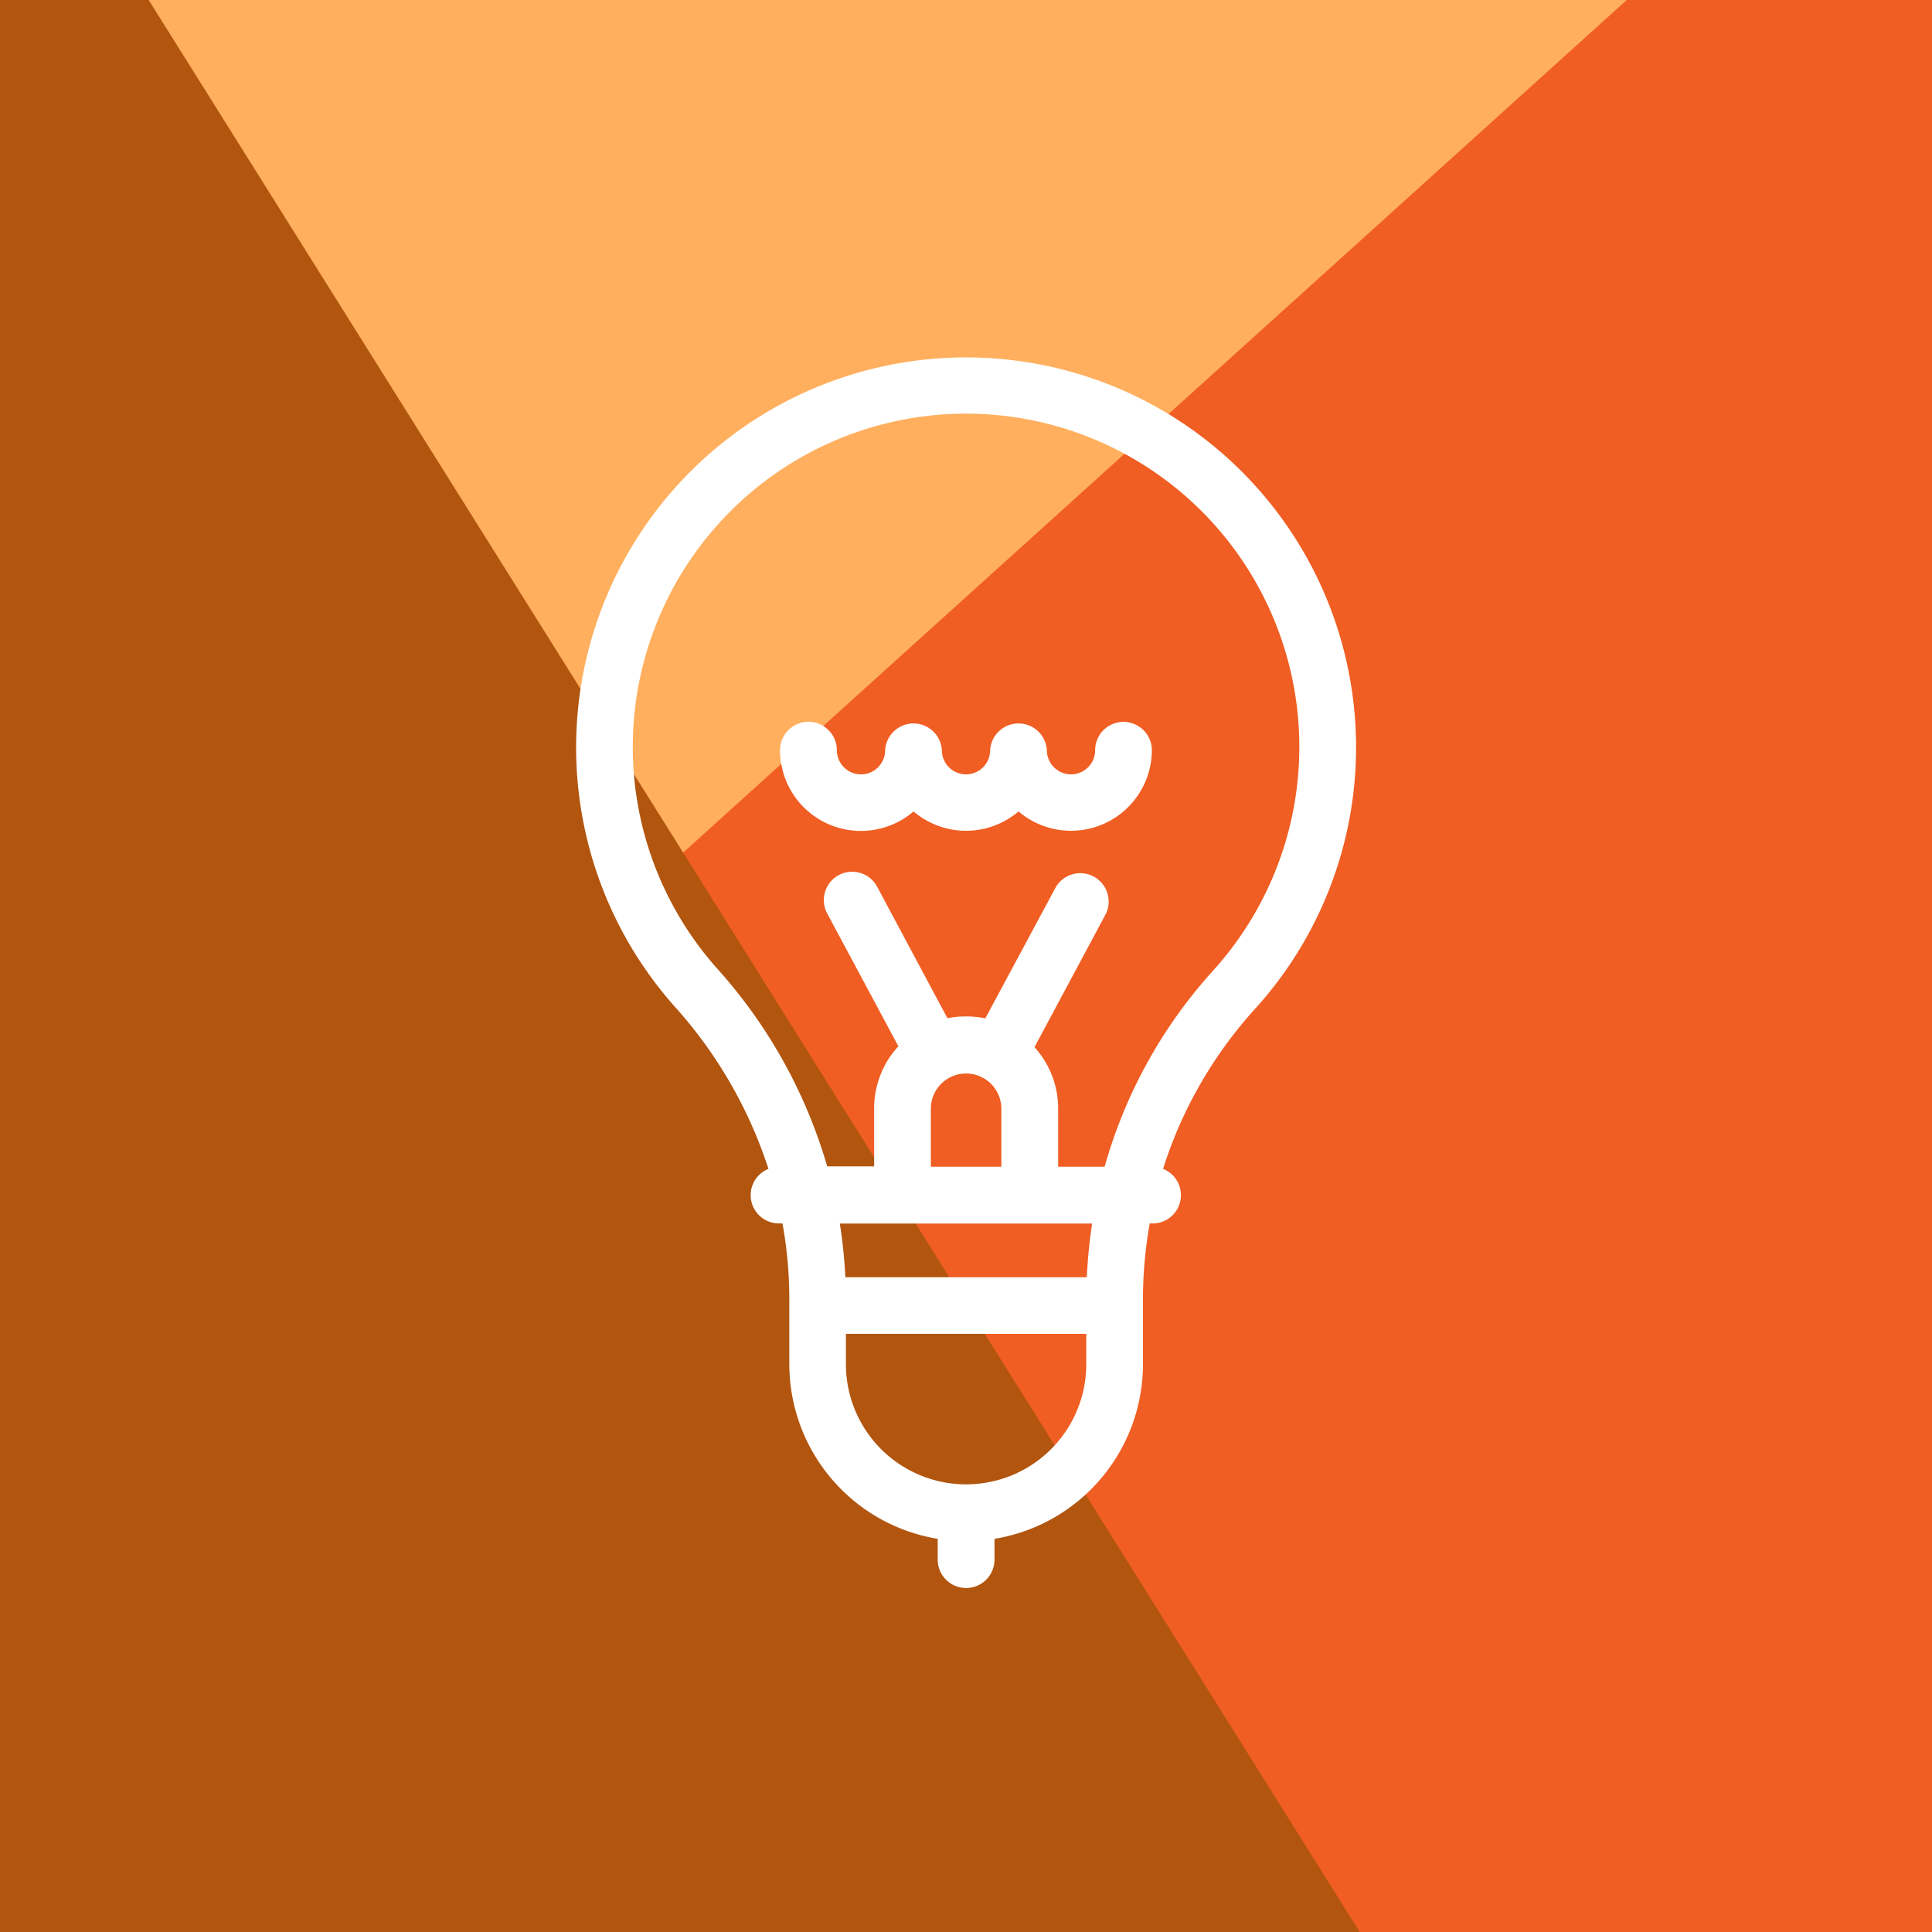 <svg xmlns="http://www.w3.org/2000/svg" viewBox="0 0 200 200"><rect x="0" y="0" width="200" height="200" fill="#333333" stroke="none"/><defs><style>.cls-1{fill:#f05e23;}.cls-2{fill:#ffaf5e;}.cls-3{fill:#b2550f;}.cls-4{fill:none;}.cls-5{fill:#fff;}</style></defs><title>propriedade</title><g id="Layer_2" data-name="Layer 2"><g id="Layer_1-2" data-name="Layer 1"><path class="cls-1" d="M200,0H27.09A27,27,0,0,0,14.15,3.28L37.93,200H200V0Z"/><polygon class="cls-2" points="168.4 0 0 0 0 152.16 168.4 0"/><path class="cls-3" d="M15.39,0H0V200H140.76Z"/><rect class="cls-4" width="200" height="200" rx="27.09"/><path class="cls-5" d="M140.38,77.37A40.37,40.37,0,1,0,69.9,104.26,46.6,46.6,0,0,1,79.55,121a2.93,2.93,0,0,0,1.11,5.65H81a43.63,43.63,0,0,1,.71,7.81v6.76A18.34,18.34,0,0,0,97.07,159.3v2.15a2.94,2.94,0,0,0,5.88,0V159.3a18.34,18.34,0,0,0,15.37-18.08v-6.76a44.47,44.47,0,0,1,.7-7.81h.17A2.93,2.93,0,0,0,120.4,121a44.68,44.68,0,0,1,9.51-16.55A40.28,40.28,0,0,0,140.38,77.37Zm-27.93,63.85a12.44,12.44,0,1,1-24.88,0v-3.14h24.88v3.14Zm.06-9h-25a51.84,51.84,0,0,0-.57-5.56h26.12A51.81,51.81,0,0,0,112.51,132.21ZM96.36,120.78v-6a3.65,3.65,0,0,1,7.3,0v6Zm18,0h-4.82v-6a9.46,9.46,0,0,0-2.45-6.38l7.39-13.8a2.94,2.94,0,0,0-5.18-2.77L102,105.42a10.1,10.1,0,0,0-2-.2,9.33,9.33,0,0,0-1.92.19L90.8,91.79a2.93,2.93,0,1,0-5.17,2.77L93,108.31a9.49,9.49,0,0,0-2.51,6.43v6H85.63a52.47,52.47,0,0,0-11.35-20.43,34.5,34.5,0,1,1,51.28.19A50.63,50.63,0,0,0,114.35,120.78Z"/><path class="cls-5" d="M116.3,74.73a2.93,2.93,0,0,0-2.93,2.93,2.5,2.5,0,0,1-5,0,2.94,2.94,0,0,0-5.87,0,2.5,2.5,0,1,1-5,0,2.94,2.94,0,0,0-5.87,0,2.5,2.5,0,1,1-5,0,2.94,2.94,0,0,0-5.88,0A8.37,8.37,0,0,0,94.57,84a8.38,8.38,0,0,0,10.87,0,8.37,8.37,0,0,0,13.8-6.37A2.94,2.94,0,0,0,116.3,74.73Z"/></g></g></svg>